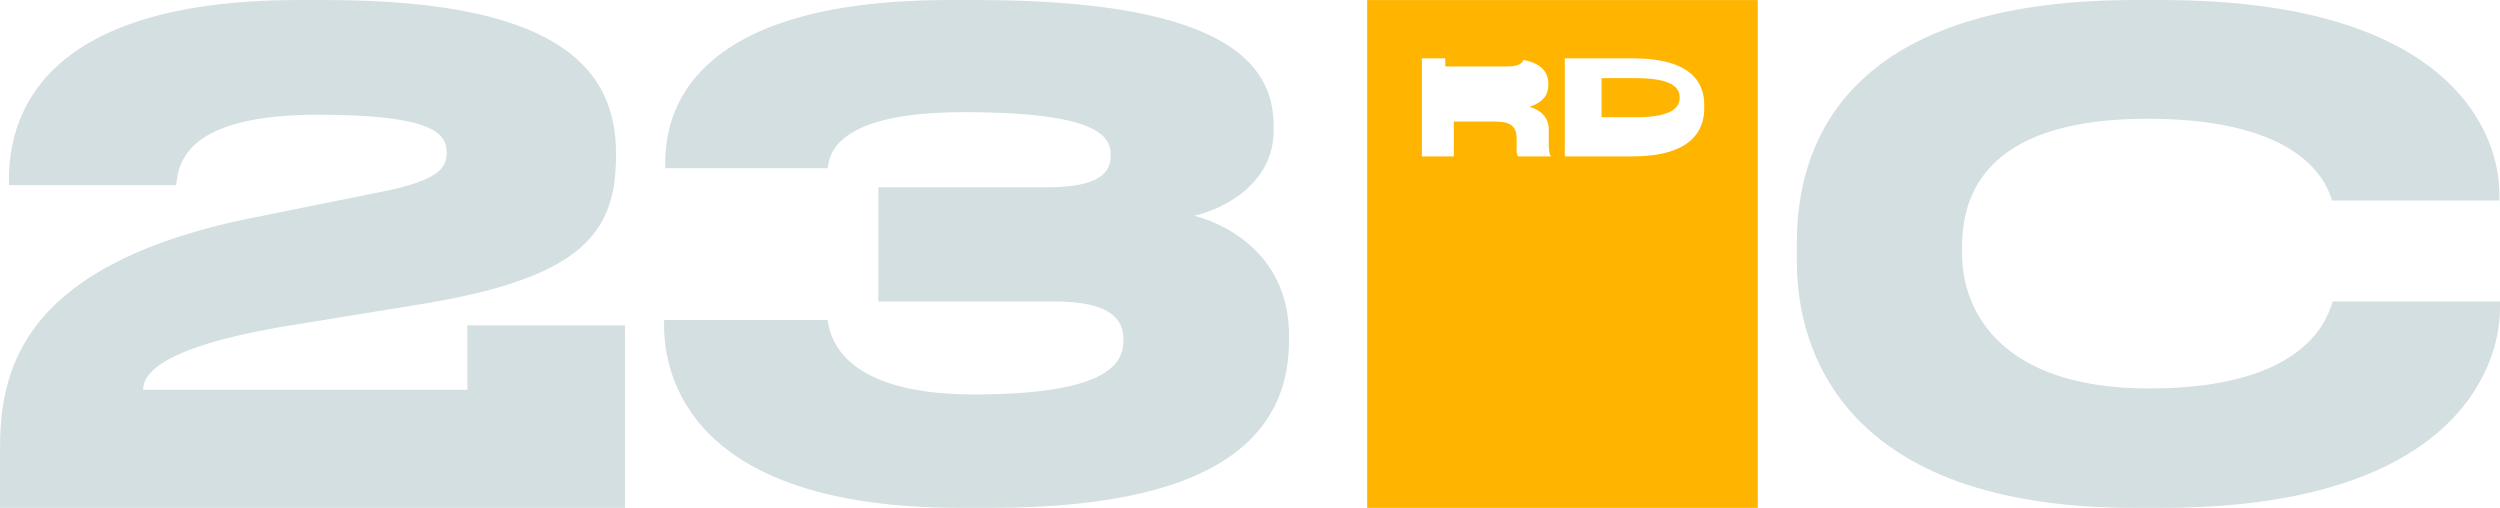 <svg width="64" height="13" viewBox="0 0 64 13" fill="none" xmlns="http://www.w3.org/2000/svg">
<path fill-rule="evenodd" clip-rule="evenodd" d="M-0 13.001V11.559C-0 9.669 0.352 6.818 6.432 5.582L9.498 4.964C11.278 4.638 11.435 4.294 11.435 3.898C11.435 3.401 11.03 2.937 8.141 2.937C4.846 2.937 4.564 4.105 4.511 4.74H0.229V4.603C0.229 3.143 0.863 0.001 7.648 0.001H8.353C14.52 0.001 15.77 1.907 15.77 3.933V3.968C15.77 5.892 15.013 7.11 10.713 7.797L7.119 8.382C4.018 8.931 3.664 9.618 3.664 9.979H11.965V8.33H15.999V13.001H-0Z" fill="#D4DFE1"/>
<path fill-rule="evenodd" clip-rule="evenodd" d="M24.572 13.001C17.648 13.001 17 9.608 17 8.325V8.19H21.187C21.238 8.51 21.426 10.098 24.931 10.098C28.555 10.098 28.76 9.203 28.76 8.697C28.76 8.207 28.486 7.717 26.982 7.717H22.486V4.796H26.777C28.197 4.796 28.435 4.391 28.435 3.969C28.435 3.512 28.162 2.871 24.675 2.871C21.273 2.871 21.238 4.036 21.187 4.306H17.033V4.137C17.033 2.989 17.546 0.001 24.299 0.001H25.016C31.82 0.001 32.605 1.892 32.605 3.243V3.344C32.605 4.661 31.392 5.337 30.572 5.522C31.58 5.792 32.999 6.654 32.999 8.595V8.713C32.999 10.823 31.648 13.001 25.375 13.001H24.572Z" fill="#D4DFE1"/>
<path fill-rule="evenodd" clip-rule="evenodd" d="M54.635 13.001C47.161 13.001 45.999 8.932 45.999 6.704V6.214C45.999 3.934 47.005 0.001 54.635 0.001H55.346C62.82 0.001 63.983 3.479 63.983 4.947V5.134H59.699C59.595 4.796 59.075 3.04 54.982 3.04C51.114 3.04 50.23 4.729 50.23 6.299V6.502C50.23 7.987 51.253 9.945 55.017 9.945C59.196 9.945 59.612 8.004 59.717 7.717H63.999V7.902C63.999 9.49 62.717 13.001 55.346 13.001H54.635Z" fill="#D4DFE1"/>
<path fill-rule="evenodd" clip-rule="evenodd" d="M43.628 2.782C43.628 3.321 43.316 4.003 41.792 4.003H40.059V1.493H41.788C43.299 1.493 43.628 2.116 43.628 2.68V2.782ZM39.696 4.003H38.866C38.841 3.973 38.826 3.936 38.826 3.845V3.554C38.826 3.247 38.686 3.112 38.284 3.112H37.218V4.003H36.4V1.493H38.505C39.374 1.493 39.637 1.782 39.637 2.143V2.184C39.637 2.546 39.325 2.68 39.153 2.734C39.419 2.809 39.648 2.987 39.648 3.312V3.679C39.648 3.882 39.672 3.946 39.696 3.986V4.003ZM34.999 13.001H44.999V0.001H34.999V13.001Z" fill="#FFB500"/>
<path fill-rule="evenodd" clip-rule="evenodd" d="M41.894 2.001H40.999V3.001H41.894C42.87 3.001 42.999 2.703 42.999 2.508V2.492C42.999 2.297 42.885 2.001 41.894 2.001Z" fill="#FFB500"/>
<path fill-rule="evenodd" clip-rule="evenodd" d="M38.579 1.3H36.999V1.702H38.579C38.879 1.702 38.999 1.613 38.999 1.501V1.498C38.999 1.391 38.884 1.3 38.579 1.3Z" fill="#FFB500"/>
</svg>
